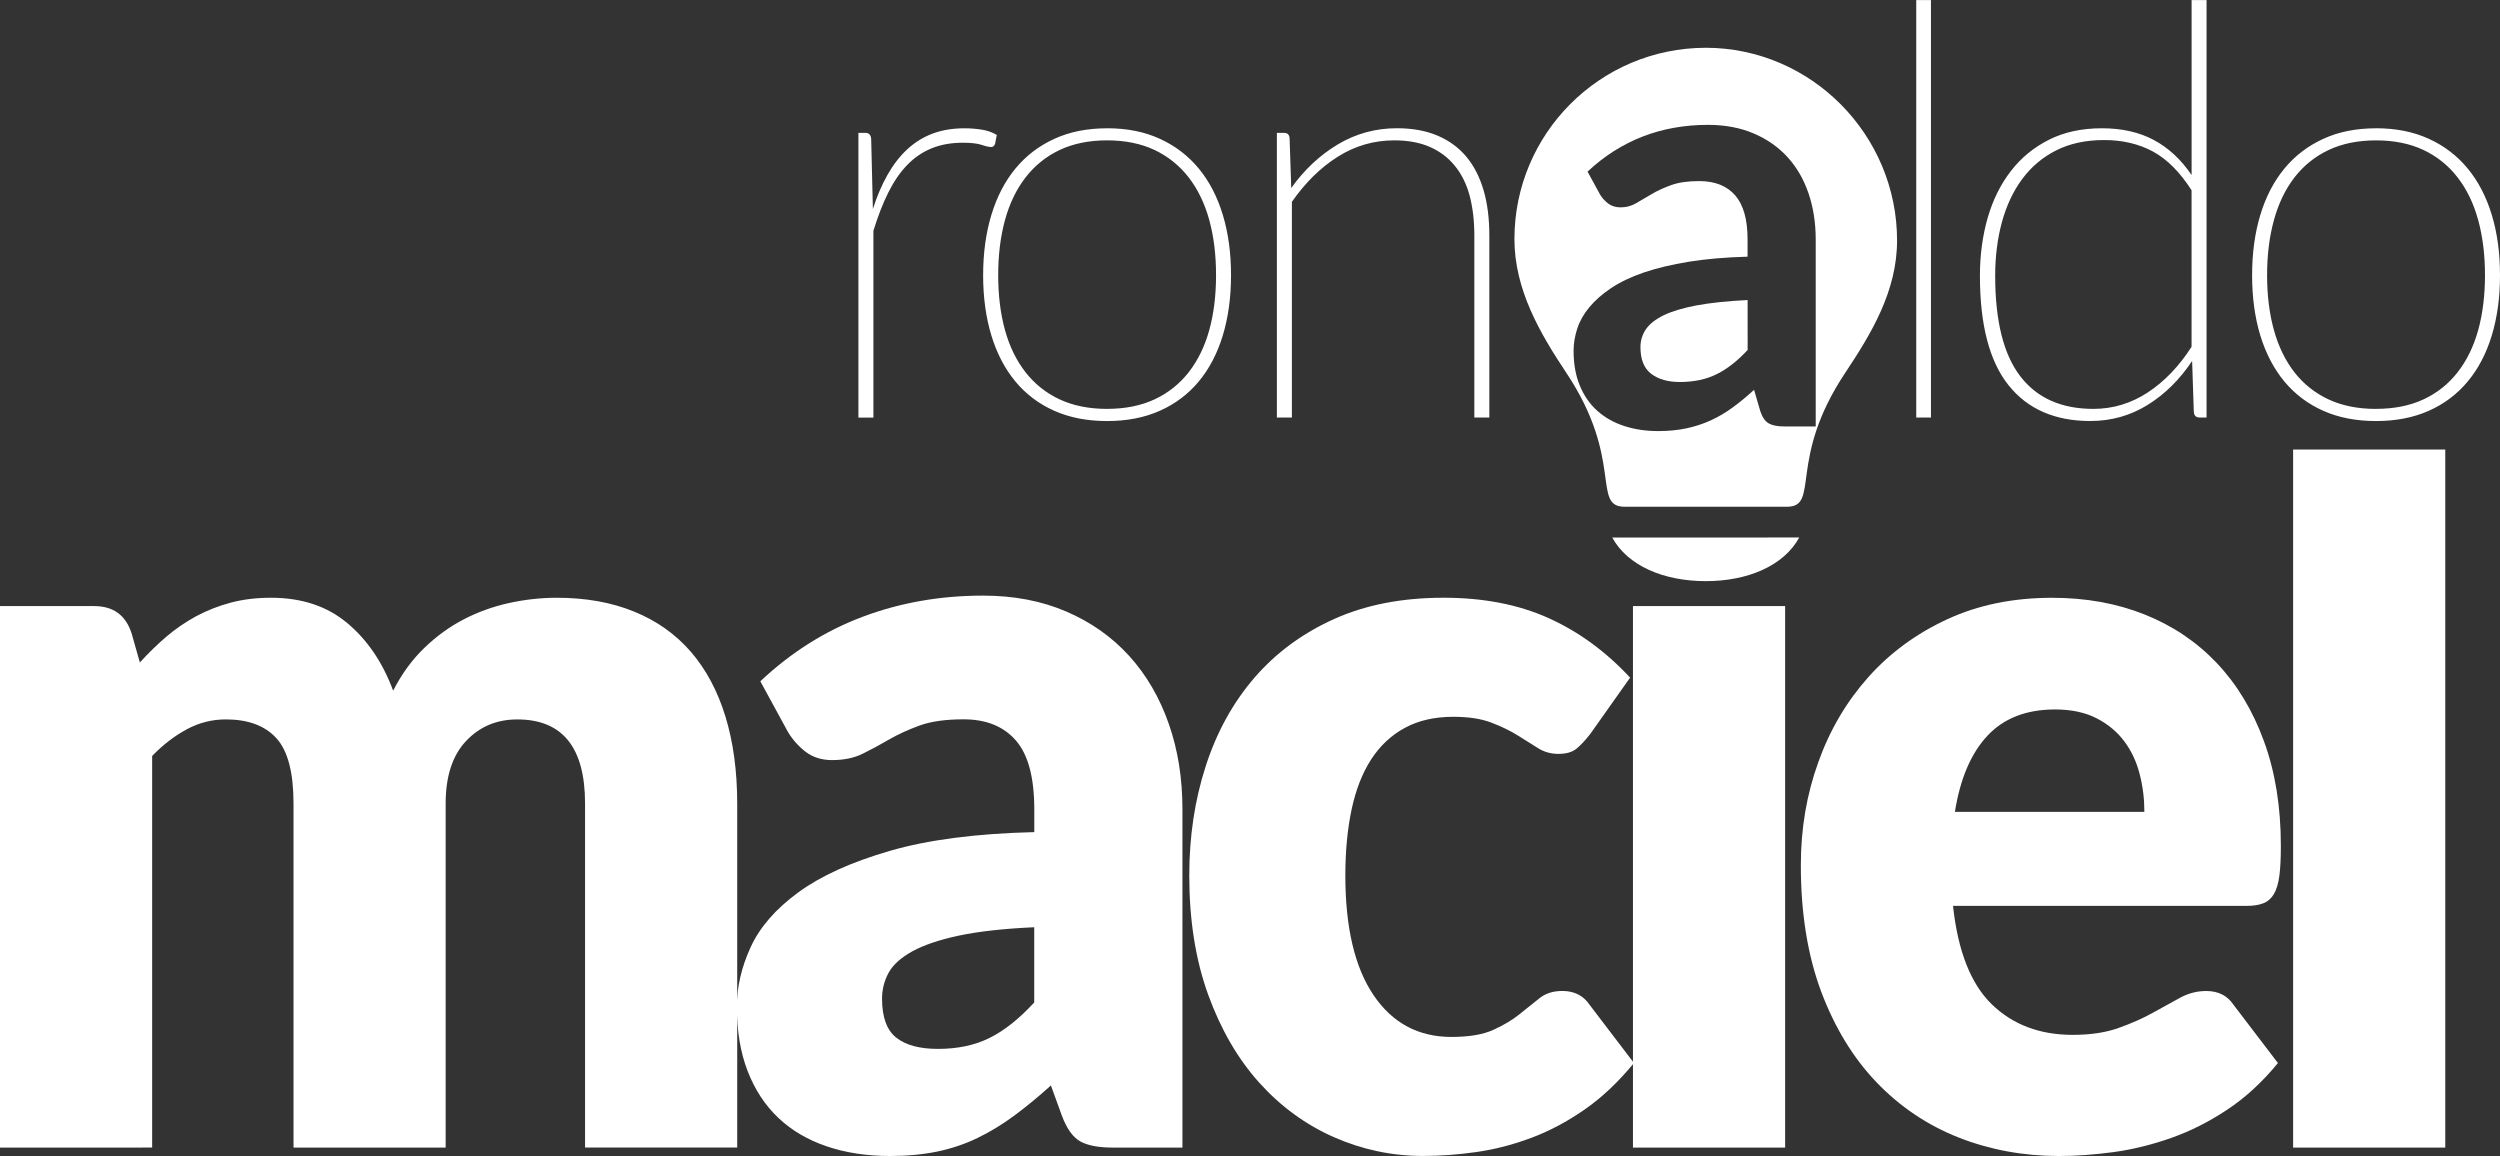 <svg xmlns="http://www.w3.org/2000/svg" width="123.33" height="57.03" viewBox="0 0 123.33 57.03"><rect x="0" y="0" width="123.33" height="57.03" fill="#333333" stroke="none"/><g fill="#FFF"><path d="M43.06 10.314c.203-.635.445-1.202.725-1.694.28-.493.602-.912.97-1.253.367-.34.783-.6 1.25-.776.464-.174.99-.262 1.576-.262.272 0 .548.02.832.064.283.042.538.13.76.263l-.084.44c-.037.105-.102.157-.195.157-.103 0-.26-.035-.467-.106-.21-.07-.52-.106-.93-.106-.577 0-1.09.092-1.54.277-.453.186-.853.458-1.202.82-.35.36-.658.81-.93 1.352-.27.54-.515 1.172-.738 1.894V20.6h-.74V6.553h.335c.188 0 .286.105.295.314l.084 3.446zM54.616 6.327c.977 0 1.845.173 2.602.52.76.347 1.398.836 1.92 1.468.52.63.916 1.394 1.186 2.286.27.894.405 1.886.405 2.977 0 1.09-.137 2.082-.406 2.97-.27.888-.666 1.646-1.187 2.272s-1.16 1.107-1.92 1.445c-.756.337-1.624.506-2.6.506-.98 0-1.846-.168-2.604-.505-.76-.337-1.4-.82-1.92-1.446s-.916-1.385-1.186-2.272c-.27-.89-.406-1.88-.406-2.97 0-1.093.137-2.085.407-2.977.27-.89.665-1.654 1.186-2.285.52-.632 1.16-1.12 1.92-1.467.758-.348 1.625-.52 2.603-.52zm0 13.843c.893 0 1.674-.157 2.344-.47.668-.312 1.23-.76 1.683-1.338.45-.58.79-1.273 1.013-2.08.223-.807.334-1.71.334-2.706 0-.998-.11-1.904-.334-2.72-.224-.817-.562-1.517-1.013-2.1C58.19 8.17 57.63 7.72 56.96 7.4c-.67-.316-1.452-.476-2.344-.476-.893 0-1.674.16-2.345.477-.67.32-1.228.77-1.68 1.355-.452.585-.79 1.285-1.013 2.1-.223.817-.335 1.724-.335 2.72 0 .998.112 1.9.335 2.707.223.807.56 1.5 1.013 2.08.452.578 1.012 1.025 1.68 1.338.67.313 1.453.47 2.346.47zM63.7 9.275c.644-.902 1.41-1.62 2.298-2.152.89-.53 1.86-.797 2.91-.797.765 0 1.432.12 2.004.363.57.24 1.046.588 1.424 1.04.377.45.66 1.003.853 1.658.19.655.283 1.396.283 2.223v8.987h-.74V11.61c0-.73-.08-1.387-.234-1.966-.158-.58-.402-1.07-.736-1.474-.33-.403-.74-.71-1.233-.926-.494-.214-1.075-.32-1.745-.32-1.004 0-1.934.268-2.785.805-.852.536-1.607 1.28-2.268 2.228v10.64h-.74V6.554h.35c.18 0 .272.095.278.285l.08 2.435zM95.258.002v20.595h-.726V.002h.726zM108.854.002v20.595h-.336c-.186 0-.282-.094-.293-.284l-.083-2.506c-.614.92-1.348 1.645-2.2 2.172-.85.526-1.79.79-2.824.79-1.75 0-3.095-.59-4.034-1.767-.94-1.177-1.41-2.976-1.41-5.398 0-1.025.13-1.98.384-2.863.256-.883.638-1.652 1.146-2.307.507-.655 1.135-1.17 1.884-1.544.746-.375 1.616-.562 2.602-.562.986 0 1.84.192 2.56.577.723.385 1.343.96 1.866 1.73V.002h.738zm-.738 9.386c-.578-.902-1.216-1.54-1.914-1.917-.698-.374-1.497-.562-2.4-.562-.904 0-1.69.17-2.36.506-.67.337-1.227.805-1.673 1.404-.446.597-.78 1.306-1.006 2.122-.223.817-.337 1.704-.337 2.664 0 2.23.414 3.883 1.238 4.956.824 1.074 2.026 1.61 3.607 1.61.965 0 1.862-.272 2.687-.812.82-.54 1.54-1.292 2.156-2.25v-7.72zM117.216 6.327c.977 0 1.843.173 2.602.52.76.347 1.4.836 1.92 1.468.52.63.916 1.394 1.187 2.286.272.894.405 1.886.405 2.977 0 1.09-.136 2.082-.405 2.97-.27.888-.665 1.646-1.188 2.272-.52.625-1.158 1.107-1.92 1.445-.758.337-1.624.506-2.6.506-.98 0-1.847-.168-2.605-.505-.758-.337-1.398-.82-1.92-1.446-.52-.627-.915-1.385-1.187-2.272-.27-.89-.404-1.88-.404-2.97 0-1.093.136-2.085.405-2.977.27-.89.666-1.654 1.188-2.285.52-.632 1.16-1.12 1.92-1.467.757-.348 1.624-.52 2.603-.52zm0 13.843c.893 0 1.674-.157 2.345-.47.67-.313 1.23-.76 1.68-1.338.452-.58.79-1.273 1.014-2.08.223-.807.335-1.71.335-2.706 0-.998-.113-1.904-.336-2.72-.223-.817-.562-1.517-1.013-2.1-.448-.585-1.01-1.035-1.68-1.355-.67-.316-1.453-.476-2.344-.476-.895 0-1.675.16-2.347.477-.67.32-1.23.77-1.682 1.355-.45.585-.787 1.285-1.01 2.1-.225.816-.338 1.724-.338 2.72 0 .998.113 1.9.337 2.707.224.807.562 1.5 1.01 2.08.452.578 1.013 1.025 1.682 1.338.67.313 1.45.47 2.346.47z"/></g><g fill="#FFF"><path d="M83.7 15.064c-.675.127-1.22.292-1.63.49-.407.2-.7.433-.88.698-.176.266-.263.555-.263.87 0 .616.18 1.057.535 1.323.358.267.825.4 1.404.4.703 0 1.317-.132 1.835-.393.52-.26 1.022-.657 1.514-1.188l-.002-2.463c-.994.05-1.832.137-2.51.264z"/><path d="M84.146 2.357c-5.208.006-9.436 4.23-9.436 9.437 0 2.504 1.274 4.666 2.563 6.603 2.85 4.28 1.23 6.602 2.877 6.602H88.152c1.646 0 .02-2.32 2.874-6.603 1.288-1.937 2.56-4.03 2.56-6.533 0-5.21-4.232-9.5-9.44-9.507zm5.43 18.68H88.01c-.326 0-.577-.05-.754-.15s-.317-.3-.417-.603l-.308-1.054c-.362.333-.716.625-1.06.875-.345.252-.703.462-1.076.633-.37.17-.77.3-1.193.392-.423.09-.894.136-1.402.136-.604 0-1.16-.083-1.672-.25-.513-.166-.954-.415-1.327-.747-.373-.333-.658-.746-.863-1.24-.205-.493-.31-1.067-.31-1.723 0-.37.064-.738.184-1.104s.318-.714.595-1.047c.273-.332.63-.645 1.068-.94.437-.294.975-.55 1.61-.77.64-.216 1.38-.395 2.226-.533.845-.137 1.814-.22 2.9-.25v-.853c0-.977-.202-1.7-.61-2.172-.41-.47-1.002-.704-1.774-.704-.56 0-1.02.066-1.39.2-.365.133-.69.28-.967.448-.28.166-.534.315-.764.448-.228.133-.482.2-.76.2-.24 0-.444-.063-.613-.19-.167-.13-.303-.28-.403-.45l-.614-1.124c1.646-1.538 3.627-2.306 5.944-2.306.837 0 1.583.14 2.244.42.66.28 1.22.67 1.675 1.167.454.5.802 1.094 1.038 1.788.236.693.356 1.452.356 2.278v9.224z"/></g><g fill="#FFF"><path d="M0 56.614V29.9h4.65c.935 0 1.55.445 1.84 1.338l.41 1.443c.42-.462.857-.888 1.308-1.274.453-.386.942-.72 1.466-1.006.525-.28 1.09-.505 1.695-.668.605-.163 1.27-.245 1.997-.245 1.52 0 2.772.417 3.766 1.25.993.83 1.747 1.944 2.263 3.334.42-.823.933-1.527 1.538-2.11.606-.584 1.26-1.056 1.96-1.417s1.446-.628 2.23-.8c.782-.17 1.562-.257 2.336-.257 1.437 0 2.712.227 3.826.684 1.113.453 2.045 1.115 2.796 1.98.75.87 1.32 1.934 1.707 3.195.386 1.264.58 2.693.58 4.29V56.61h-7.506V39.636c0-2.764-1.114-4.145-3.342-4.145-1.018 0-1.86.355-2.53 1.066-.67.714-1.005 1.74-1.005 3.08v16.977H14.48V39.637c0-1.527-.282-2.602-.846-3.22-.565-.62-1.396-.927-2.494-.927-.68 0-1.32.162-1.926.488-.605.327-1.174.765-1.708 1.314v19.32H0z"/><path d="M37.507 33.61c1.518-1.427 3.2-2.488 5.05-3.183 1.848-.696 3.83-1.044 5.944-1.044 1.52 0 2.887.263 4.106.787 1.218.524 2.25 1.254 3.1 2.19.846.936 1.496 2.046 1.947 3.335.454 1.287.678 2.697.678 4.226v16.692h-3.437c-.71 0-1.246-.104-1.61-.31-.363-.205-.667-.635-.908-1.285l-.533-1.47c-.63.568-1.235 1.065-1.815 1.493-.58.43-1.183.797-1.804 1.097-.622.3-1.284.524-1.985.67-.702.145-1.48.22-2.337.22-1.145 0-2.186-.16-3.122-.478-.937-.318-1.73-.785-2.384-1.404-.654-.62-1.158-1.387-1.514-2.306-.355-.92-.532-1.98-.532-3.183 0-.962.226-1.937.678-2.925.452-.99 1.235-1.89 2.348-2.705 1.115-.817 2.615-1.497 4.505-2.047 1.887-.55 4.268-.86 7.142-.93v-1.13c0-1.563-.303-2.695-.907-3.39-.605-.696-1.464-1.044-2.58-1.044-.886 0-1.613.102-2.178.308-.565.208-1.07.438-1.514.696-.443.26-.875.49-1.294.697-.42.206-.92.31-1.502.31-.518 0-.953-.14-1.31-.413-.354-.275-.645-.602-.87-.98l-1.36-2.495zM51.02 45.743c-1.5.067-2.736.206-3.706.41-.97.207-1.734.465-2.3.774-.564.312-.957.662-1.174 1.056-.218.397-.327.823-.327 1.288 0 .91.234 1.55.703 1.92.468.37 1.154.553 2.06.553.968 0 1.814-.18 2.54-.54s1.462-.944 2.204-1.75v-3.71zM78.428 36.236c-.23.293-.445.524-.654.696-.21.172-.508.258-.896.258-.372 0-.705-.094-1.006-.284-.3-.188-.633-.398-1.005-.63-.37-.23-.807-.442-1.307-.632-.5-.19-1.122-.283-1.864-.283-.92 0-1.716.18-2.384.542-.67.36-1.223.876-1.66 1.544-.436.67-.76 1.49-.97 2.46-.208.97-.314 2.066-.314 3.285 0 2.56.463 4.527 1.392 5.902.928 1.372 2.21 2.06 3.84 2.06.87 0 1.56-.116 2.07-.35.507-.23.94-.487 1.293-.773l.98-.785c.3-.24.676-.36 1.128-.36.598 0 1.05.232 1.357.697l2.177 2.857c-.776.945-1.588 1.712-2.446 2.304-.855.595-1.73 1.056-2.627 1.392-.897.335-1.792.567-2.7.696-.903.13-1.784.193-2.636.193-1.536 0-2.997-.313-4.396-.928-1.397-.618-2.624-1.515-3.682-2.69-1.057-1.176-1.896-2.625-2.52-4.344-.62-1.716-.93-3.674-.93-5.873 0-1.92.27-3.724.812-5.396.54-1.674 1.34-3.126 2.396-4.354 1.06-1.227 2.365-2.194 3.924-2.897 1.556-.704 3.36-1.056 5.412-1.056 1.967 0 3.695.334 5.183 1.005 1.485.67 2.823 1.647 4.02 2.937l-1.985 2.806z"/><path d="M88.064 29.9v26.714h-7.507V29.9h7.507zM96.346 44.686c.24 2.235.88 3.853 1.91 4.856 1.036 1.007 2.368 1.51 3.998 1.51.87 0 1.623-.113 2.252-.338.63-.222 1.19-.472 1.683-.744.49-.273.945-.524 1.356-.747.41-.224.842-.335 1.294-.335.596 0 1.05.23 1.356.696l2.18 2.858c-.776.945-1.612 1.714-2.51 2.306-.895.594-1.813 1.056-2.76 1.39s-1.89.567-2.832.696c-.945.128-1.845.194-2.7.194-1.76 0-3.41-.307-4.953-.913-1.54-.61-2.89-1.517-4.044-2.72-1.153-1.203-2.064-2.696-2.735-4.48-.668-1.79-1.002-3.867-1.002-6.237 0-1.786.283-3.48.86-5.074.57-1.598 1.396-2.996 2.47-4.2 1.07-1.2 2.37-2.153 3.9-2.858 1.524-.704 3.244-1.056 5.167-1.056 1.662 0 3.184.274 4.563.824 1.38.55 2.568 1.35 3.56 2.396.994 1.05 1.77 2.33 2.325 3.852.558 1.52.835 3.242.835 5.165 0 .602-.023 1.09-.072 1.47-.05.377-.137.677-.267.902-.13.22-.304.376-.522.46-.22.088-.497.13-.834.13H96.346v-.004zm9.44-4.636c0-.635-.074-1.254-.23-1.854-.152-.602-.4-1.14-.75-1.61-.348-.473-.802-.854-1.368-1.147-.564-.292-1.25-.44-2.058-.44-1.42 0-2.533.435-3.342 1.303-.807.868-1.34 2.118-1.598 3.748h9.347zM120.63 22.177v34.437h-7.506V22.177h7.505z"/></g><path fill="#FFF" d="M79.535 26.517c.76 1.394 2.538 2.152 4.614 2.152 2.072 0 3.853-.76 4.61-2.153"/></svg>